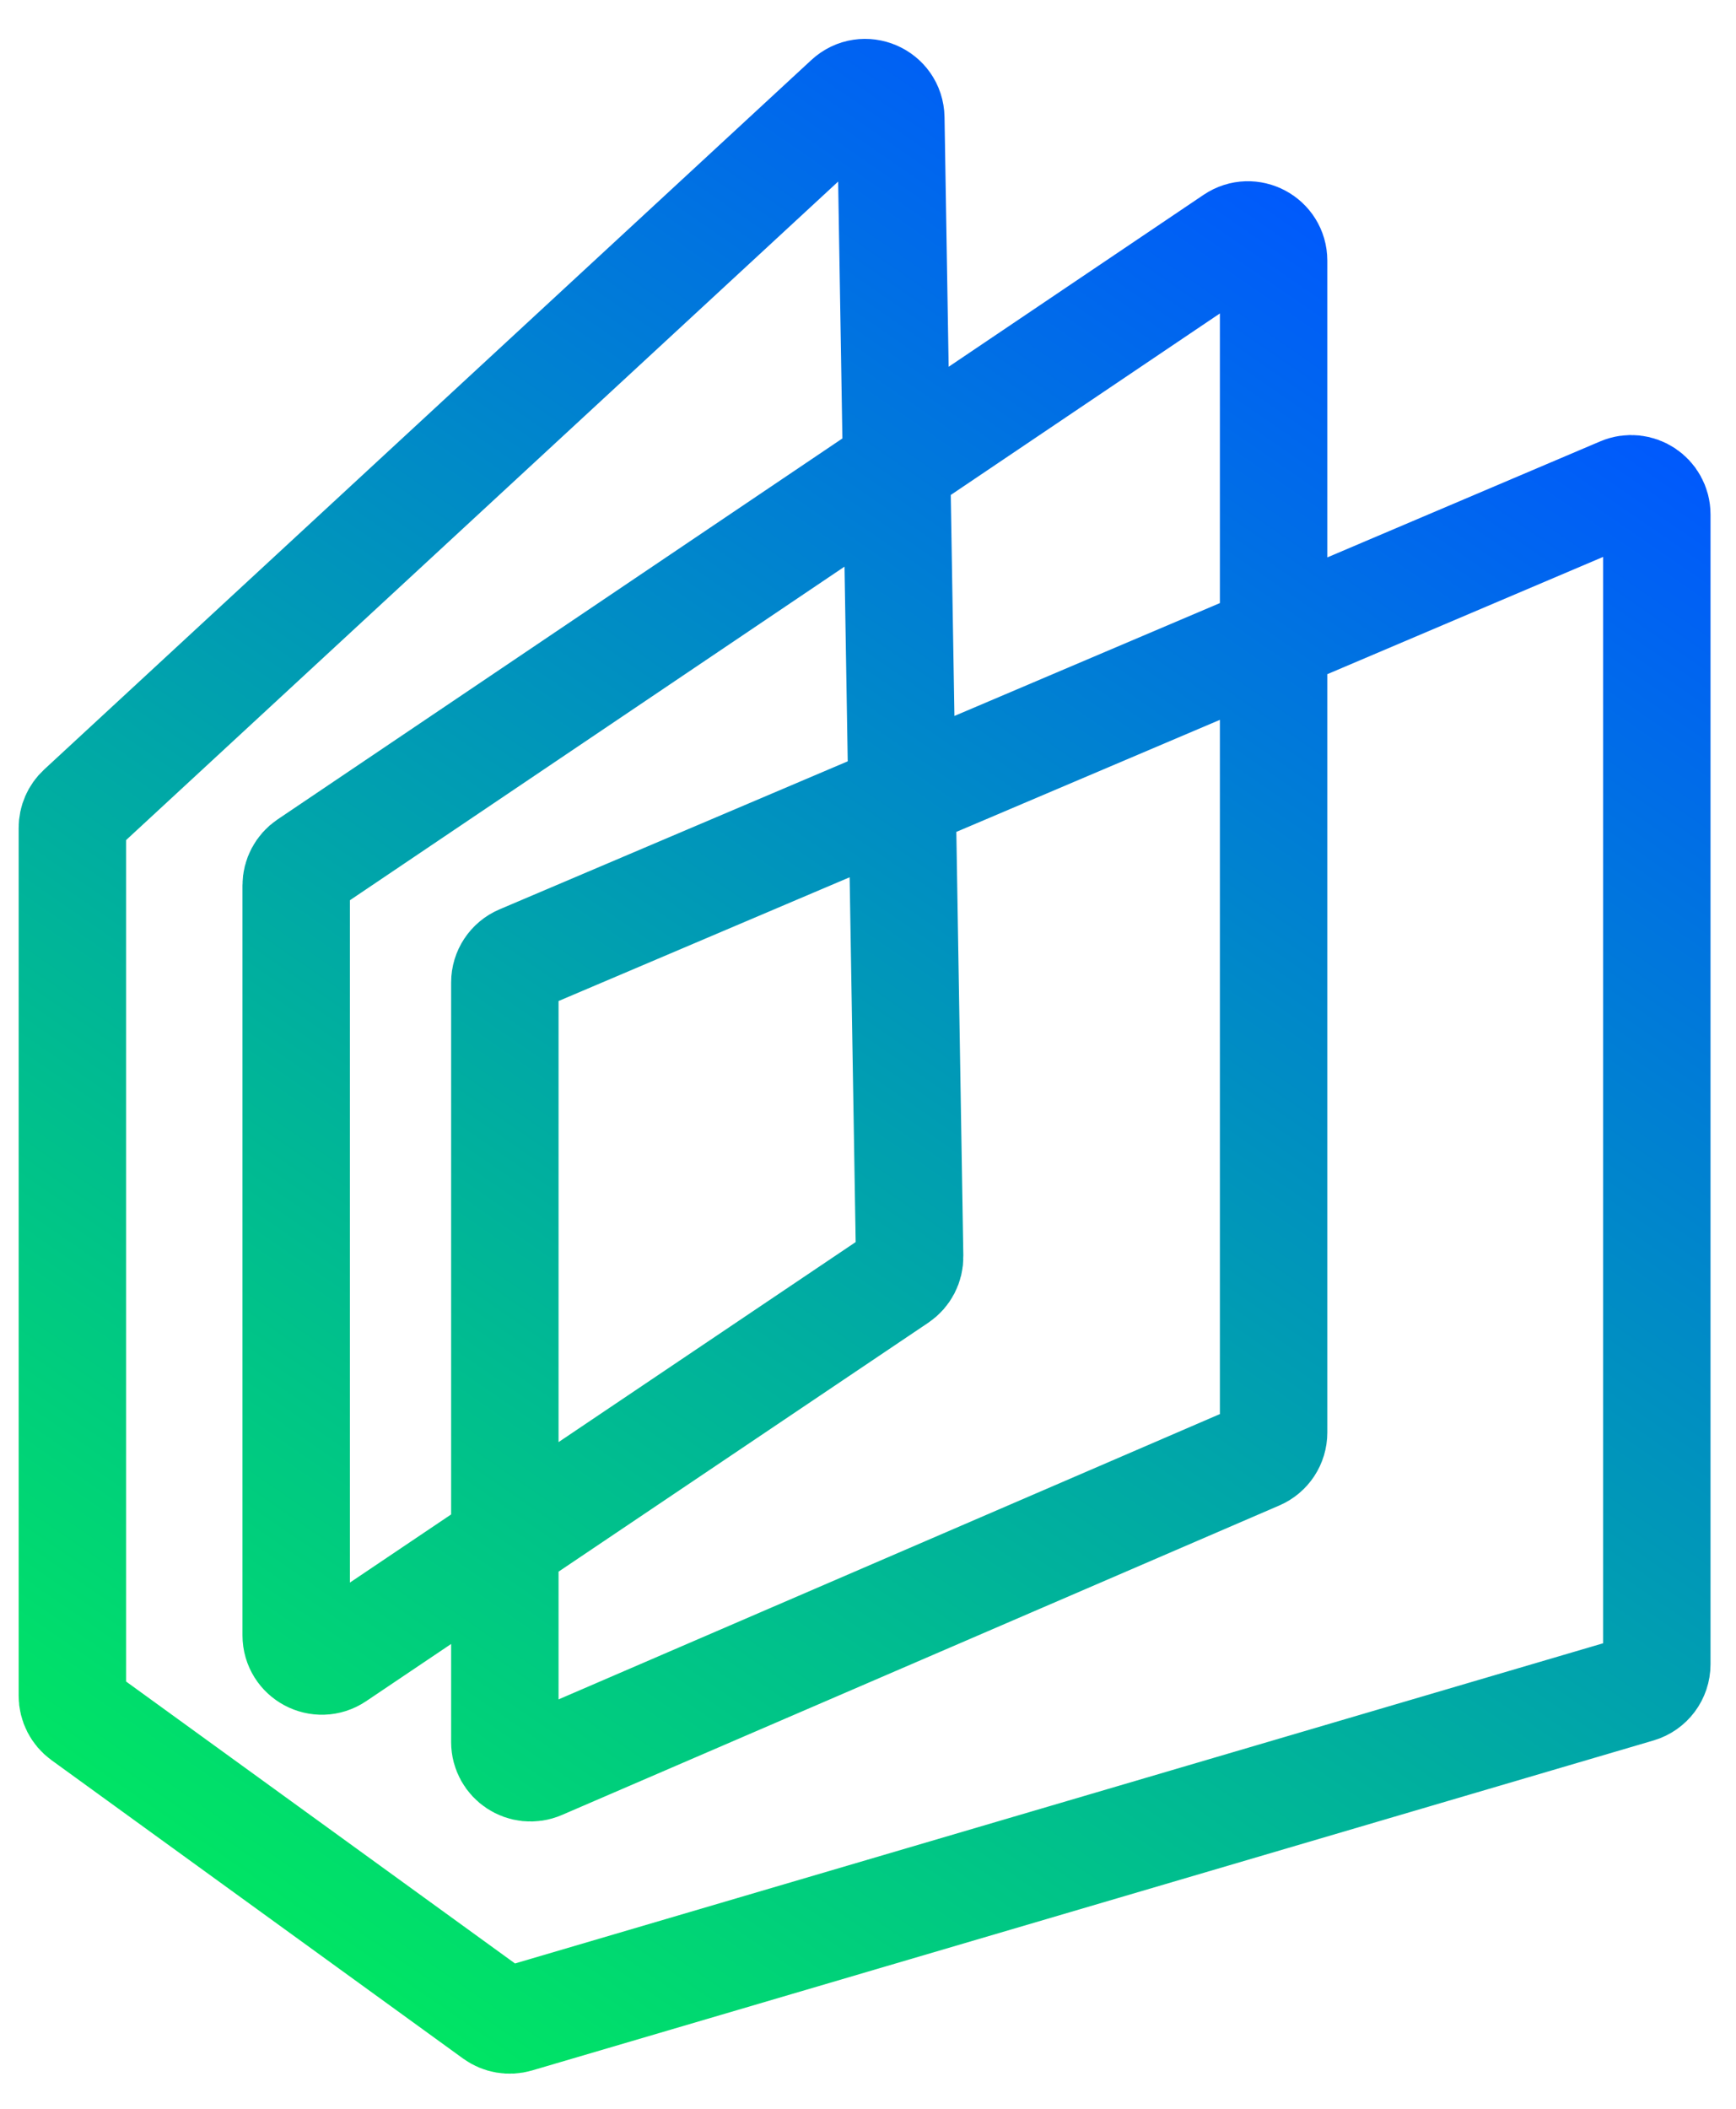 <svg width="42" height="51" viewBox="0 0 42 51" fill="none" xmlns="http://www.w3.org/2000/svg">
<path d="M11.967 48.733L2.007 41.515C1.846 41.398 1.751 41.211 1.751 41.013V20.02C1.751 19.847 1.823 19.682 1.95 19.565L20.511 2.406C20.905 2.042 21.543 2.315 21.552 2.851L22.007 30.386C22.011 30.596 21.907 30.794 21.733 30.911L8.133 40.064C7.721 40.341 7.166 40.046 7.166 39.549V21.411C7.166 21.204 7.269 21.012 7.44 20.896L29.846 5.789C30.258 5.512 30.813 5.807 30.813 6.304V34.645C30.813 34.893 30.666 35.117 30.438 35.215L13.08 42.701C12.67 42.877 12.214 42.577 12.214 42.131V23.76C12.214 23.511 12.363 23.286 12.592 23.189L39.222 11.871C39.631 11.697 40.084 11.998 40.084 12.442V40.25C40.084 40.525 39.903 40.767 39.639 40.845L12.506 48.826C12.322 48.88 12.123 48.846 11.967 48.733Z" stroke="url(#paint0_linear_2814_86)" stroke-width="2.599"/>
<defs>
<linearGradient id="paint0_linear_2814_86" x1="37.08" y1="7.604" x2="3.81" y2="55.864" gradientUnits="userSpaceOnUse">
<stop stop-color="#0057FF"/>
<stop offset="1" stop-color="#00FF47"/>
</linearGradient>
</defs>
</svg>
